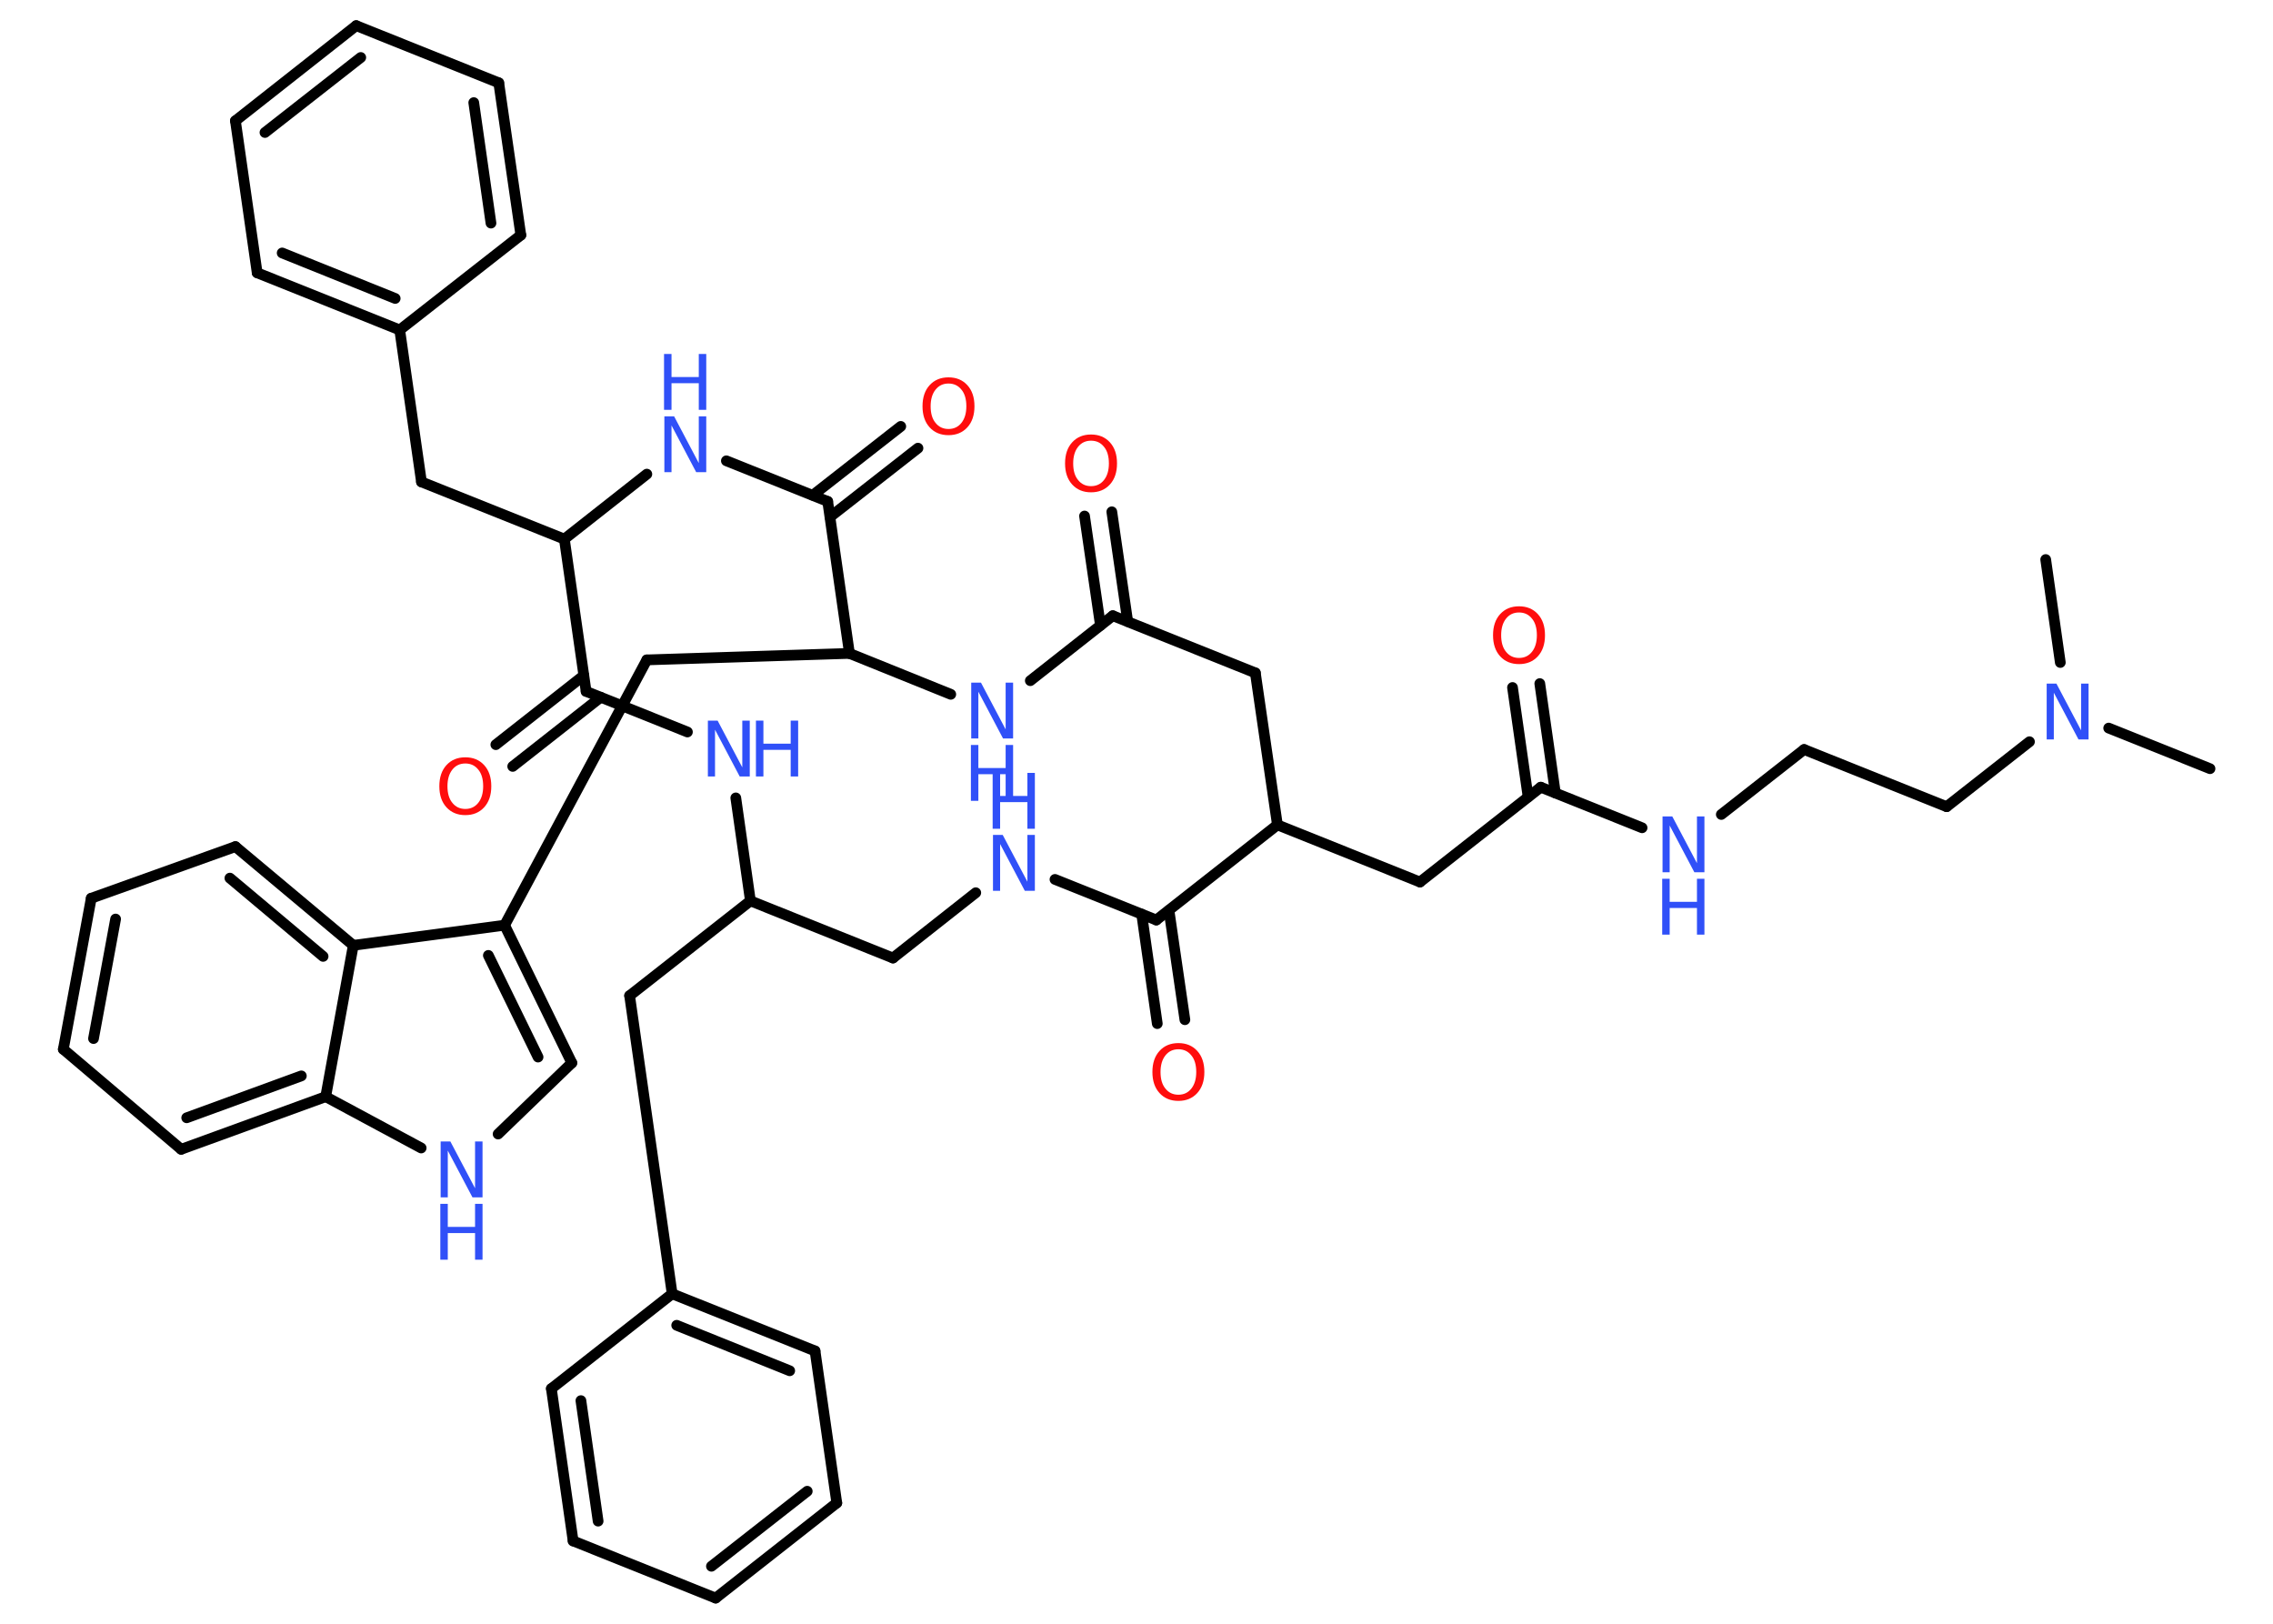 <?xml version='1.0' encoding='UTF-8'?>
<!DOCTYPE svg PUBLIC "-//W3C//DTD SVG 1.1//EN" "http://www.w3.org/Graphics/SVG/1.1/DTD/svg11.dtd">
<svg version='1.2' xmlns='http://www.w3.org/2000/svg' xmlns:xlink='http://www.w3.org/1999/xlink' width='70.0mm' height='50.0mm' viewBox='0 0 70.0 50.0'>
  <desc>Generated by the Chemistry Development Kit (http://github.com/cdk)</desc>
  <g stroke-linecap='round' stroke-linejoin='round' stroke='#000000' stroke-width='.33' fill='#3050F8'>
    <rect x='.0' y='.0' width='70.0' height='50.0' fill='#FFFFFF' stroke='none'/>
    <g id='mol1' class='mol'>
      <line id='mol1bnd1' class='bond' x1='68.06' y1='23.67' x2='64.94' y2='22.42'/>
      <line id='mol1bnd2' class='bond' x1='63.45' y1='20.4' x2='63.0' y2='17.23'/>
      <line id='mol1bnd3' class='bond' x1='62.5' y1='22.84' x2='59.95' y2='24.84'/>
      <line id='mol1bnd4' class='bond' x1='59.95' y1='24.84' x2='55.56' y2='23.08'/>
      <line id='mol1bnd5' class='bond' x1='55.56' y1='23.08' x2='53.01' y2='25.08'/>
      <line id='mol1bnd6' class='bond' x1='50.57' y1='25.49' x2='47.45' y2='24.24'/>
      <g id='mol1bnd7' class='bond'>
        <line x1='47.06' y1='24.54' x2='46.58' y2='21.17'/>
        <line x1='47.9' y1='24.42' x2='47.42' y2='21.05'/>
      </g>
      <line id='mol1bnd8' class='bond' x1='47.45' y1='24.24' x2='43.73' y2='27.16'/>
      <line id='mol1bnd9' class='bond' x1='43.73' y1='27.16' x2='39.34' y2='25.4'/>
      <line id='mol1bnd10' class='bond' x1='39.34' y1='25.4' x2='38.66' y2='20.72'/>
      <line id='mol1bnd11' class='bond' x1='38.66' y1='20.72' x2='34.27' y2='18.96'/>
      <g id='mol1bnd12' class='bond'>
        <line x1='33.89' y1='19.26' x2='33.4' y2='15.89'/>
        <line x1='34.73' y1='19.14' x2='34.24' y2='15.76'/>
      </g>
      <line id='mol1bnd13' class='bond' x1='34.27' y1='18.96' x2='31.73' y2='20.96'/>
      <line id='mol1bnd14' class='bond' x1='29.28' y1='21.38' x2='26.16' y2='20.12'/>
      <line id='mol1bnd15' class='bond' x1='26.16' y1='20.12' x2='19.92' y2='20.32'/>
      <line id='mol1bnd16' class='bond' x1='19.92' y1='20.32' x2='15.54' y2='28.49'/>
      <g id='mol1bnd17' class='bond'>
        <line x1='17.61' y1='32.73' x2='15.54' y2='28.49'/>
        <line x1='16.57' y1='32.55' x2='15.04' y2='29.42'/>
      </g>
      <line id='mol1bnd18' class='bond' x1='17.61' y1='32.73' x2='15.34' y2='34.92'/>
      <line id='mol1bnd19' class='bond' x1='12.97' y1='35.35' x2='10.03' y2='33.77'/>
      <g id='mol1bnd20' class='bond'>
        <line x1='5.58' y1='35.39' x2='10.03' y2='33.77'/>
        <line x1='5.75' y1='34.42' x2='9.28' y2='33.13'/>
      </g>
      <line id='mol1bnd21' class='bond' x1='5.58' y1='35.39' x2='1.95' y2='32.31'/>
      <g id='mol1bnd22' class='bond'>
        <line x1='2.81' y1='27.66' x2='1.95' y2='32.31'/>
        <line x1='3.56' y1='28.3' x2='2.88' y2='31.98'/>
      </g>
      <line id='mol1bnd23' class='bond' x1='2.81' y1='27.66' x2='7.25' y2='26.07'/>
      <g id='mol1bnd24' class='bond'>
        <line x1='10.88' y1='29.11' x2='7.25' y2='26.07'/>
        <line x1='9.95' y1='29.45' x2='7.08' y2='27.04'/>
      </g>
      <line id='mol1bnd25' class='bond' x1='15.54' y1='28.49' x2='10.88' y2='29.11'/>
      <line id='mol1bnd26' class='bond' x1='10.03' y1='33.77' x2='10.88' y2='29.11'/>
      <line id='mol1bnd27' class='bond' x1='26.16' y1='20.12' x2='25.49' y2='15.44'/>
      <g id='mol1bnd28' class='bond'>
        <line x1='25.03' y1='15.25' x2='27.74' y2='13.13'/>
        <line x1='25.56' y1='15.92' x2='28.27' y2='13.8'/>
      </g>
      <line id='mol1bnd29' class='bond' x1='25.49' y1='15.44' x2='22.37' y2='14.19'/>
      <line id='mol1bnd30' class='bond' x1='19.92' y1='14.6' x2='17.38' y2='16.6'/>
      <line id='mol1bnd31' class='bond' x1='17.38' y1='16.6' x2='12.98' y2='14.84'/>
      <line id='mol1bnd32' class='bond' x1='12.98' y1='14.84' x2='12.31' y2='10.16'/>
      <g id='mol1bnd33' class='bond'>
        <line x1='7.92' y1='8.4' x2='12.31' y2='10.16'/>
        <line x1='8.69' y1='7.79' x2='12.17' y2='9.19'/>
      </g>
      <line id='mol1bnd34' class='bond' x1='7.92' y1='8.4' x2='7.25' y2='3.72'/>
      <g id='mol1bnd35' class='bond'>
        <line x1='10.97' y1='.79' x2='7.25' y2='3.72'/>
        <line x1='11.11' y1='1.77' x2='8.16' y2='4.08'/>
      </g>
      <line id='mol1bnd36' class='bond' x1='10.97' y1='.79' x2='15.36' y2='2.55'/>
      <g id='mol1bnd37' class='bond'>
        <line x1='16.04' y1='7.24' x2='15.36' y2='2.55'/>
        <line x1='15.12' y1='6.87' x2='14.59' y2='3.16'/>
      </g>
      <line id='mol1bnd38' class='bond' x1='12.31' y1='10.16' x2='16.04' y2='7.24'/>
      <line id='mol1bnd39' class='bond' x1='17.38' y1='16.6' x2='18.05' y2='21.29'/>
      <g id='mol1bnd40' class='bond'>
        <line x1='18.5' y1='21.47' x2='15.79' y2='23.6'/>
        <line x1='17.98' y1='20.8' x2='15.27' y2='22.93'/>
      </g>
      <line id='mol1bnd41' class='bond' x1='18.05' y1='21.29' x2='21.17' y2='22.54'/>
      <line id='mol1bnd42' class='bond' x1='22.66' y1='24.57' x2='23.11' y2='27.74'/>
      <line id='mol1bnd43' class='bond' x1='23.11' y1='27.74' x2='19.39' y2='30.66'/>
      <line id='mol1bnd44' class='bond' x1='19.39' y1='30.66' x2='20.7' y2='39.84'/>
      <g id='mol1bnd45' class='bond'>
        <line x1='25.1' y1='41.6' x2='20.7' y2='39.84'/>
        <line x1='24.32' y1='42.21' x2='20.84' y2='40.81'/>
      </g>
      <line id='mol1bnd46' class='bond' x1='25.1' y1='41.6' x2='25.77' y2='46.28'/>
      <g id='mol1bnd47' class='bond'>
        <line x1='22.04' y1='49.21' x2='25.77' y2='46.28'/>
        <line x1='21.91' y1='48.23' x2='24.86' y2='45.92'/>
      </g>
      <line id='mol1bnd48' class='bond' x1='22.04' y1='49.21' x2='17.65' y2='47.45'/>
      <g id='mol1bnd49' class='bond'>
        <line x1='16.98' y1='42.76' x2='17.65' y2='47.45'/>
        <line x1='17.89' y1='43.13' x2='18.42' y2='46.84'/>
      </g>
      <line id='mol1bnd50' class='bond' x1='20.7' y1='39.84' x2='16.98' y2='42.76'/>
      <line id='mol1bnd51' class='bond' x1='23.11' y1='27.74' x2='27.5' y2='29.5'/>
      <line id='mol1bnd52' class='bond' x1='27.5' y1='29.5' x2='30.05' y2='27.49'/>
      <line id='mol1bnd53' class='bond' x1='32.49' y1='27.08' x2='35.61' y2='28.33'/>
      <line id='mol1bnd54' class='bond' x1='39.34' y1='25.4' x2='35.61' y2='28.33'/>
      <g id='mol1bnd55' class='bond'>
        <line x1='36.0' y1='28.03' x2='36.49' y2='31.4'/>
        <line x1='35.16' y1='28.15' x2='35.64' y2='31.52'/>
      </g>
      <path id='mol1atm2' class='atom' d='M63.02 21.05h.31l.76 1.44v-1.44h.23v1.72h-.31l-.76 -1.44v1.44h-.22v-1.72z' stroke='none'/>
      <g id='mol1atm6' class='atom'>
        <path d='M51.19 25.14h.31l.76 1.44v-1.44h.23v1.72h-.31l-.76 -1.44v1.44h-.22v-1.72z' stroke='none'/>
        <path d='M51.19 27.06h.23v.71h.84v-.71h.23v1.72h-.23v-.82h-.84v.82h-.23v-1.72z' stroke='none'/>
      </g>
      <path id='mol1atm8' class='atom' d='M46.78 18.86q-.25 .0 -.4 .19q-.15 .19 -.15 .51q.0 .33 .15 .51q.15 .19 .4 .19q.25 .0 .4 -.19q.15 -.19 .15 -.51q.0 -.33 -.15 -.51q-.15 -.19 -.4 -.19zM46.78 18.67q.36 .0 .58 .24q.22 .24 .22 .65q.0 .41 -.22 .65q-.22 .24 -.58 .24q-.36 .0 -.58 -.24q-.22 -.24 -.22 -.65q.0 -.41 .22 -.65q.22 -.24 .58 -.24z' stroke='none' fill='#FF0D0D'/>
      <path id='mol1atm13' class='atom' d='M33.6 13.57q-.25 .0 -.4 .19q-.15 .19 -.15 .51q.0 .33 .15 .51q.15 .19 .4 .19q.25 .0 .4 -.19q.15 -.19 .15 -.51q.0 -.33 -.15 -.51q-.15 -.19 -.4 -.19zM33.6 13.38q.36 .0 .58 .24q.22 .24 .22 .65q.0 .41 -.22 .65q-.22 .24 -.58 .24q-.36 .0 -.58 -.24q-.22 -.24 -.22 -.65q.0 -.41 .22 -.65q.22 -.24 .58 -.24z' stroke='none' fill='#FF0D0D'/>
      <g id='mol1atm14' class='atom'>
        <path d='M29.9 21.02h.31l.76 1.44v-1.44h.23v1.72h-.31l-.76 -1.44v1.44h-.22v-1.72z' stroke='none'/>
        <path d='M29.9 22.94h.23v.71h.84v-.71h.23v1.72h-.23v-.82h-.84v.82h-.23v-1.72z' stroke='none'/>
      </g>
      <g id='mol1atm19' class='atom'>
        <path d='M13.56 35.15h.31l.76 1.44v-1.44h.23v1.72h-.31l-.76 -1.44v1.44h-.22v-1.72z' stroke='none'/>
        <path d='M13.56 37.07h.23v.71h.84v-.71h.23v1.72h-.23v-.82h-.84v.82h-.23v-1.72z' stroke='none'/>
      </g>
      <path id='mol1atm27' class='atom' d='M29.21 11.81q-.25 .0 -.4 .19q-.15 .19 -.15 .51q.0 .33 .15 .51q.15 .19 .4 .19q.25 .0 .4 -.19q.15 -.19 .15 -.51q.0 -.33 -.15 -.51q-.15 -.19 -.4 -.19zM29.21 11.62q.36 .0 .58 .24q.22 .24 .22 .65q.0 .41 -.22 .65q-.22 .24 -.58 .24q-.36 .0 -.58 -.24q-.22 -.24 -.22 -.65q.0 -.41 .22 -.65q.22 -.24 .58 -.24z' stroke='none' fill='#FF0D0D'/>
      <g id='mol1atm28' class='atom'>
        <path d='M20.45 12.82h.31l.76 1.44v-1.44h.23v1.72h-.31l-.76 -1.44v1.44h-.22v-1.72z' stroke='none'/>
        <path d='M20.45 10.9h.23v.71h.84v-.71h.23v1.72h-.23v-.82h-.84v.82h-.23v-1.72z' stroke='none'/>
      </g>
      <path id='mol1atm38' class='atom' d='M14.33 23.51q-.25 .0 -.4 .19q-.15 .19 -.15 .51q.0 .33 .15 .51q.15 .19 .4 .19q.25 .0 .4 -.19q.15 -.19 .15 -.51q.0 -.33 -.15 -.51q-.15 -.19 -.4 -.19zM14.33 23.32q.36 .0 .58 .24q.22 .24 .22 .65q.0 .41 -.22 .65q-.22 .24 -.58 .24q-.36 .0 -.58 -.24q-.22 -.24 -.22 -.65q.0 -.41 .22 -.65q.22 -.24 .58 -.24z' stroke='none' fill='#FF0D0D'/>
      <g id='mol1atm39' class='atom'>
        <path d='M21.79 22.19h.31l.76 1.44v-1.44h.23v1.72h-.31l-.76 -1.44v1.44h-.22v-1.72z' stroke='none'/>
        <path d='M23.28 22.19h.23v.71h.84v-.71h.23v1.72h-.23v-.82h-.84v.82h-.23v-1.72z' stroke='none'/>
      </g>
      <g id='mol1atm49' class='atom'>
        <path d='M30.57 25.71h.31l.76 1.44v-1.44h.23v1.72h-.31l-.76 -1.44v1.44h-.22v-1.72z' stroke='none'/>
        <path d='M30.57 23.8h.23v.71h.84v-.71h.23v1.72h-.23v-.82h-.84v.82h-.23v-1.72z' stroke='none'/>
      </g>
      <path id='mol1atm51' class='atom' d='M36.29 32.31q-.25 .0 -.4 .19q-.15 .19 -.15 .51q.0 .33 .15 .51q.15 .19 .4 .19q.25 .0 .4 -.19q.15 -.19 .15 -.51q.0 -.33 -.15 -.51q-.15 -.19 -.4 -.19zM36.29 32.12q.36 .0 .58 .24q.22 .24 .22 .65q.0 .41 -.22 .65q-.22 .24 -.58 .24q-.36 .0 -.58 -.24q-.22 -.24 -.22 -.65q.0 -.41 .22 -.65q.22 -.24 .58 -.24z' stroke='none' fill='#FF0D0D'/>
    </g>
  </g>
</svg>
